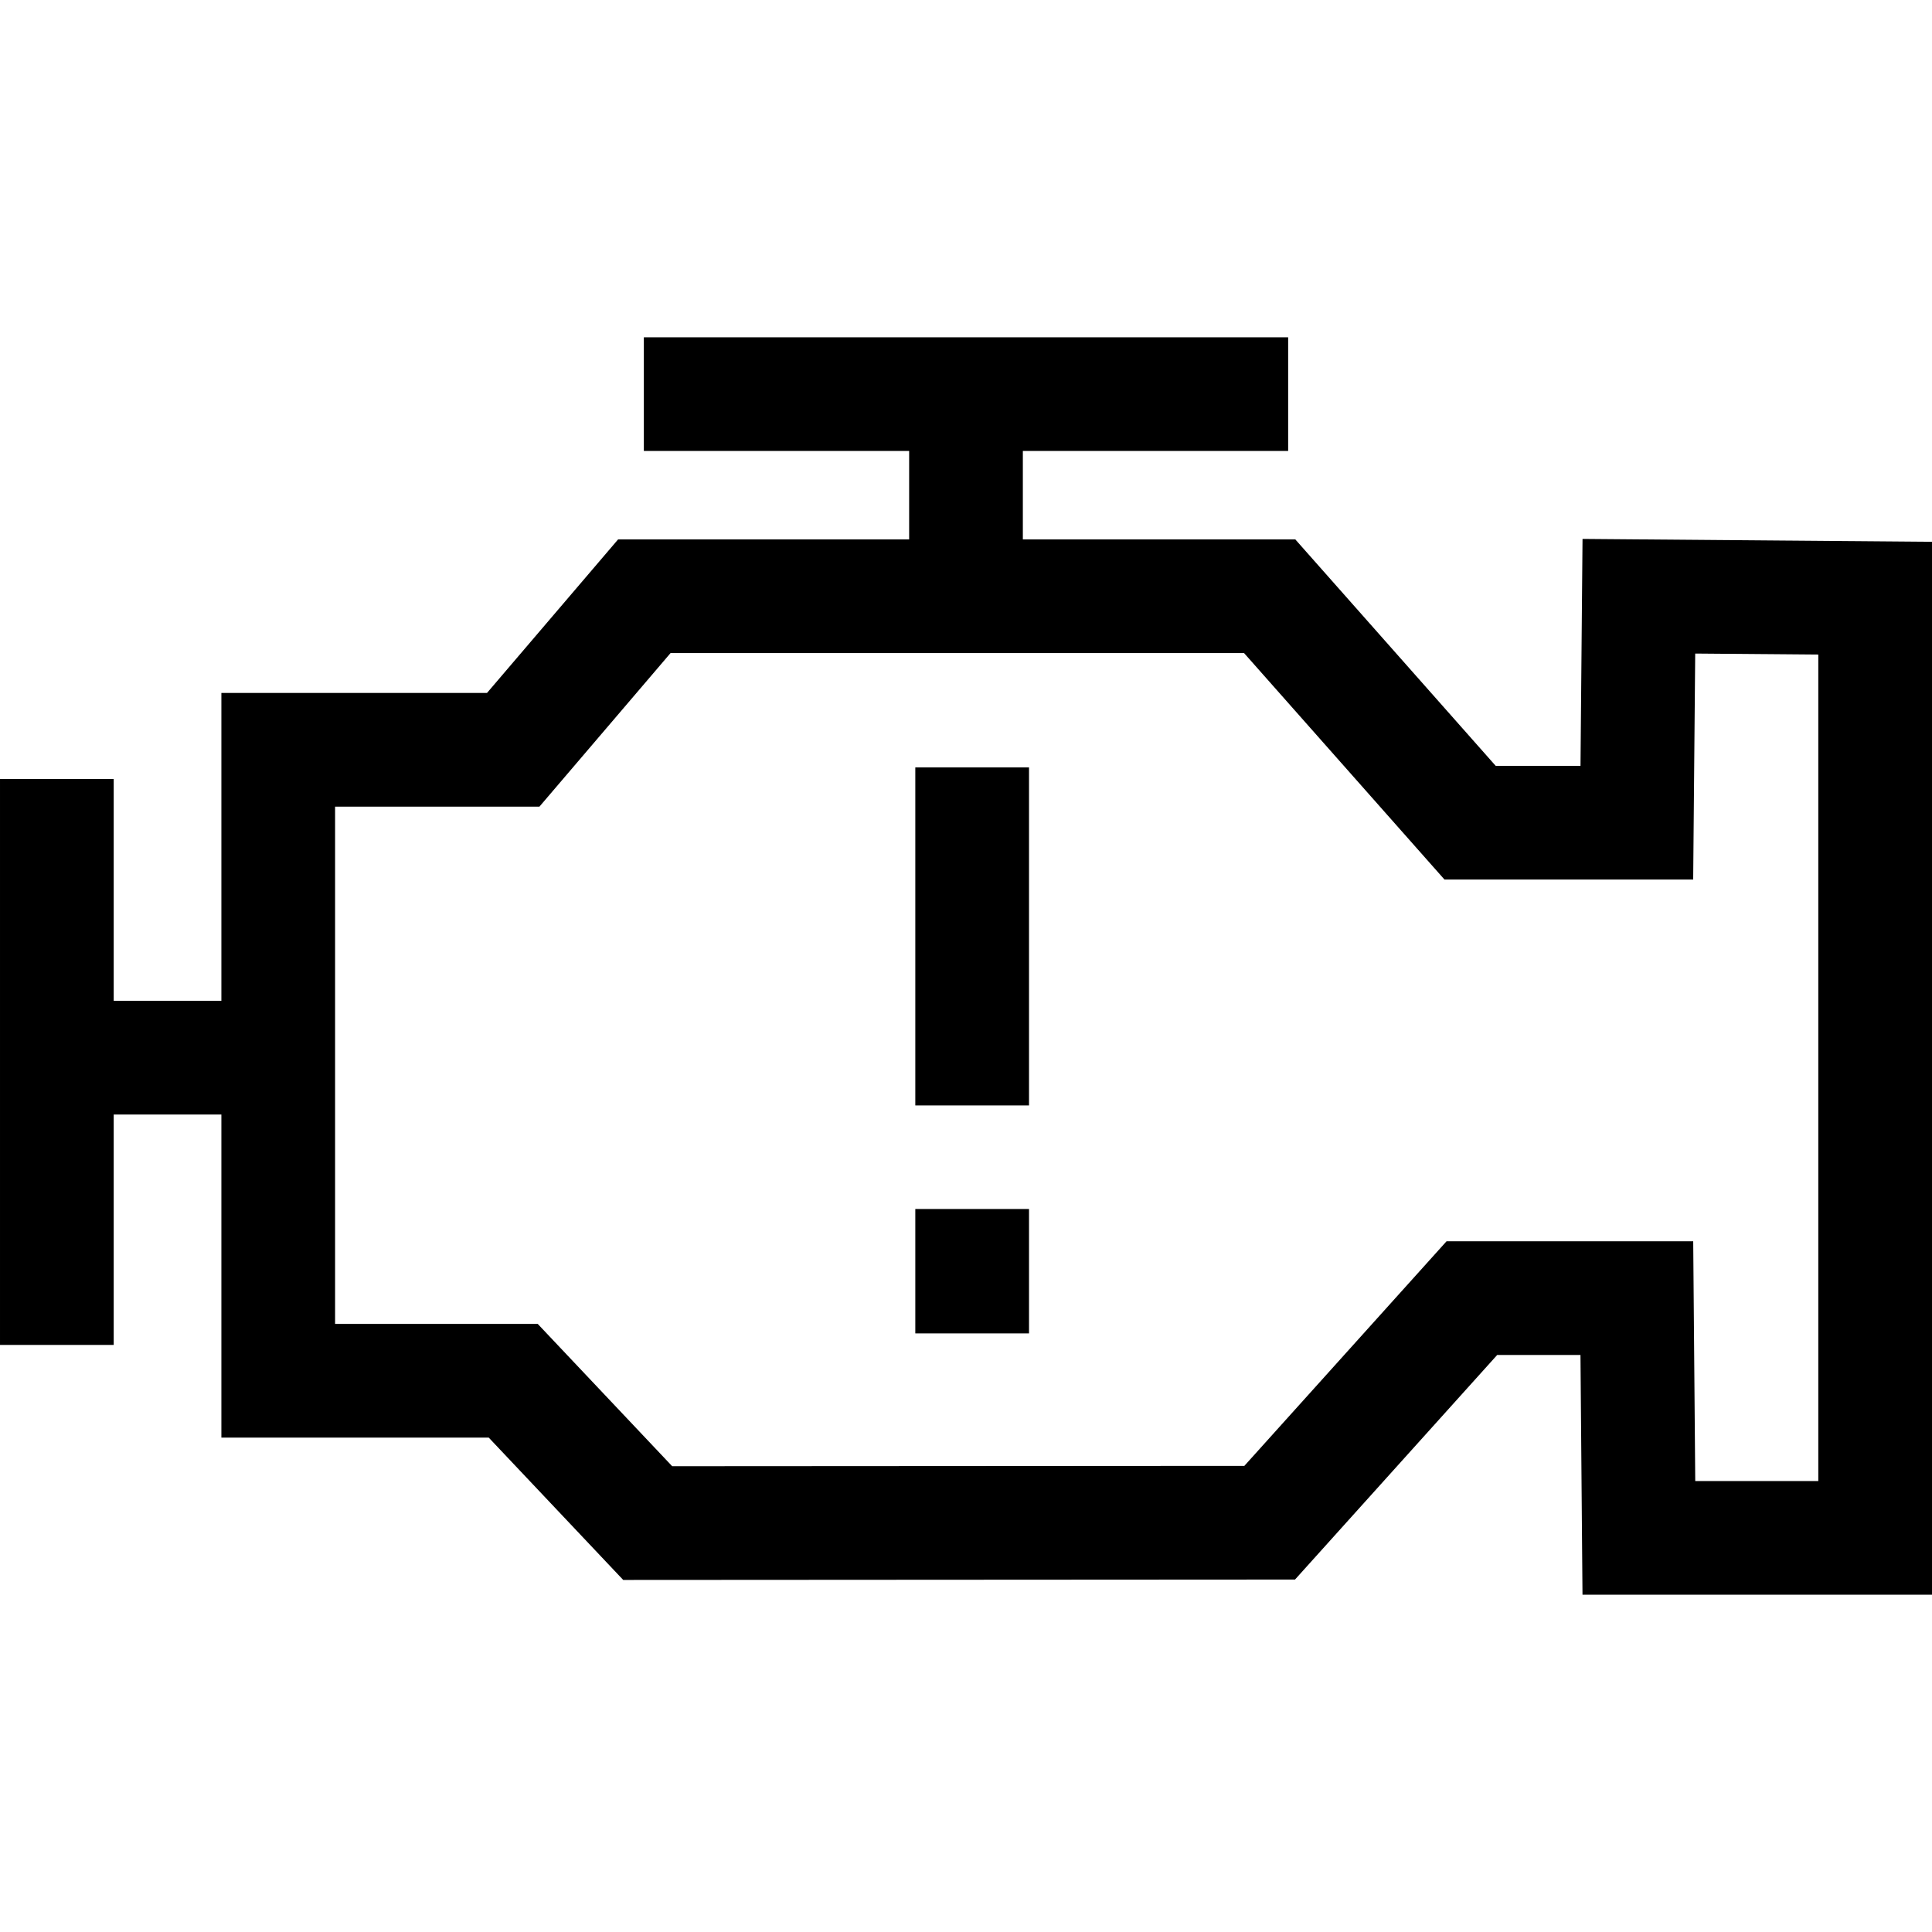 <svg id="Capa_1" enable-background="new 0 0 509.752 509.752" height="512" viewBox="0 0 509.752 509.752" width="512" xmlns="http://www.w3.org/2000/svg"><g id="XMLID_940_"><path id="XMLID_966_" d="m417.546 142.194-.536 59.87h-22.378l-52.874-59.747h-71.882v-23.328h70v-30h-170v30h70v23.328h-76.79l-34.591 40.513h-70.084v81.237h-28.411v-58.536h-30v149.328h30v-60.792h28.411v85.237h70.536l35.485 37.559 177.252-.104 53.345-59.255h21.973l.535 63.259h92.215v-277.81zm62.206 248.569h-32.467l-.535-63.259h-65.078l-53.353 59.263-150.966.089-35.479-37.551h-53.463v-136.475h53.916l34.591-40.513h151.328l52.874 59.747h65.622l.534-59.624 32.476.267z"/><path id="XMLID_967_" d="m241.502 202.482h30v89.182h-30z"/><path id="XMLID_968_" d="m241.502 318.991h30v32.82h-30z"/></g></svg>